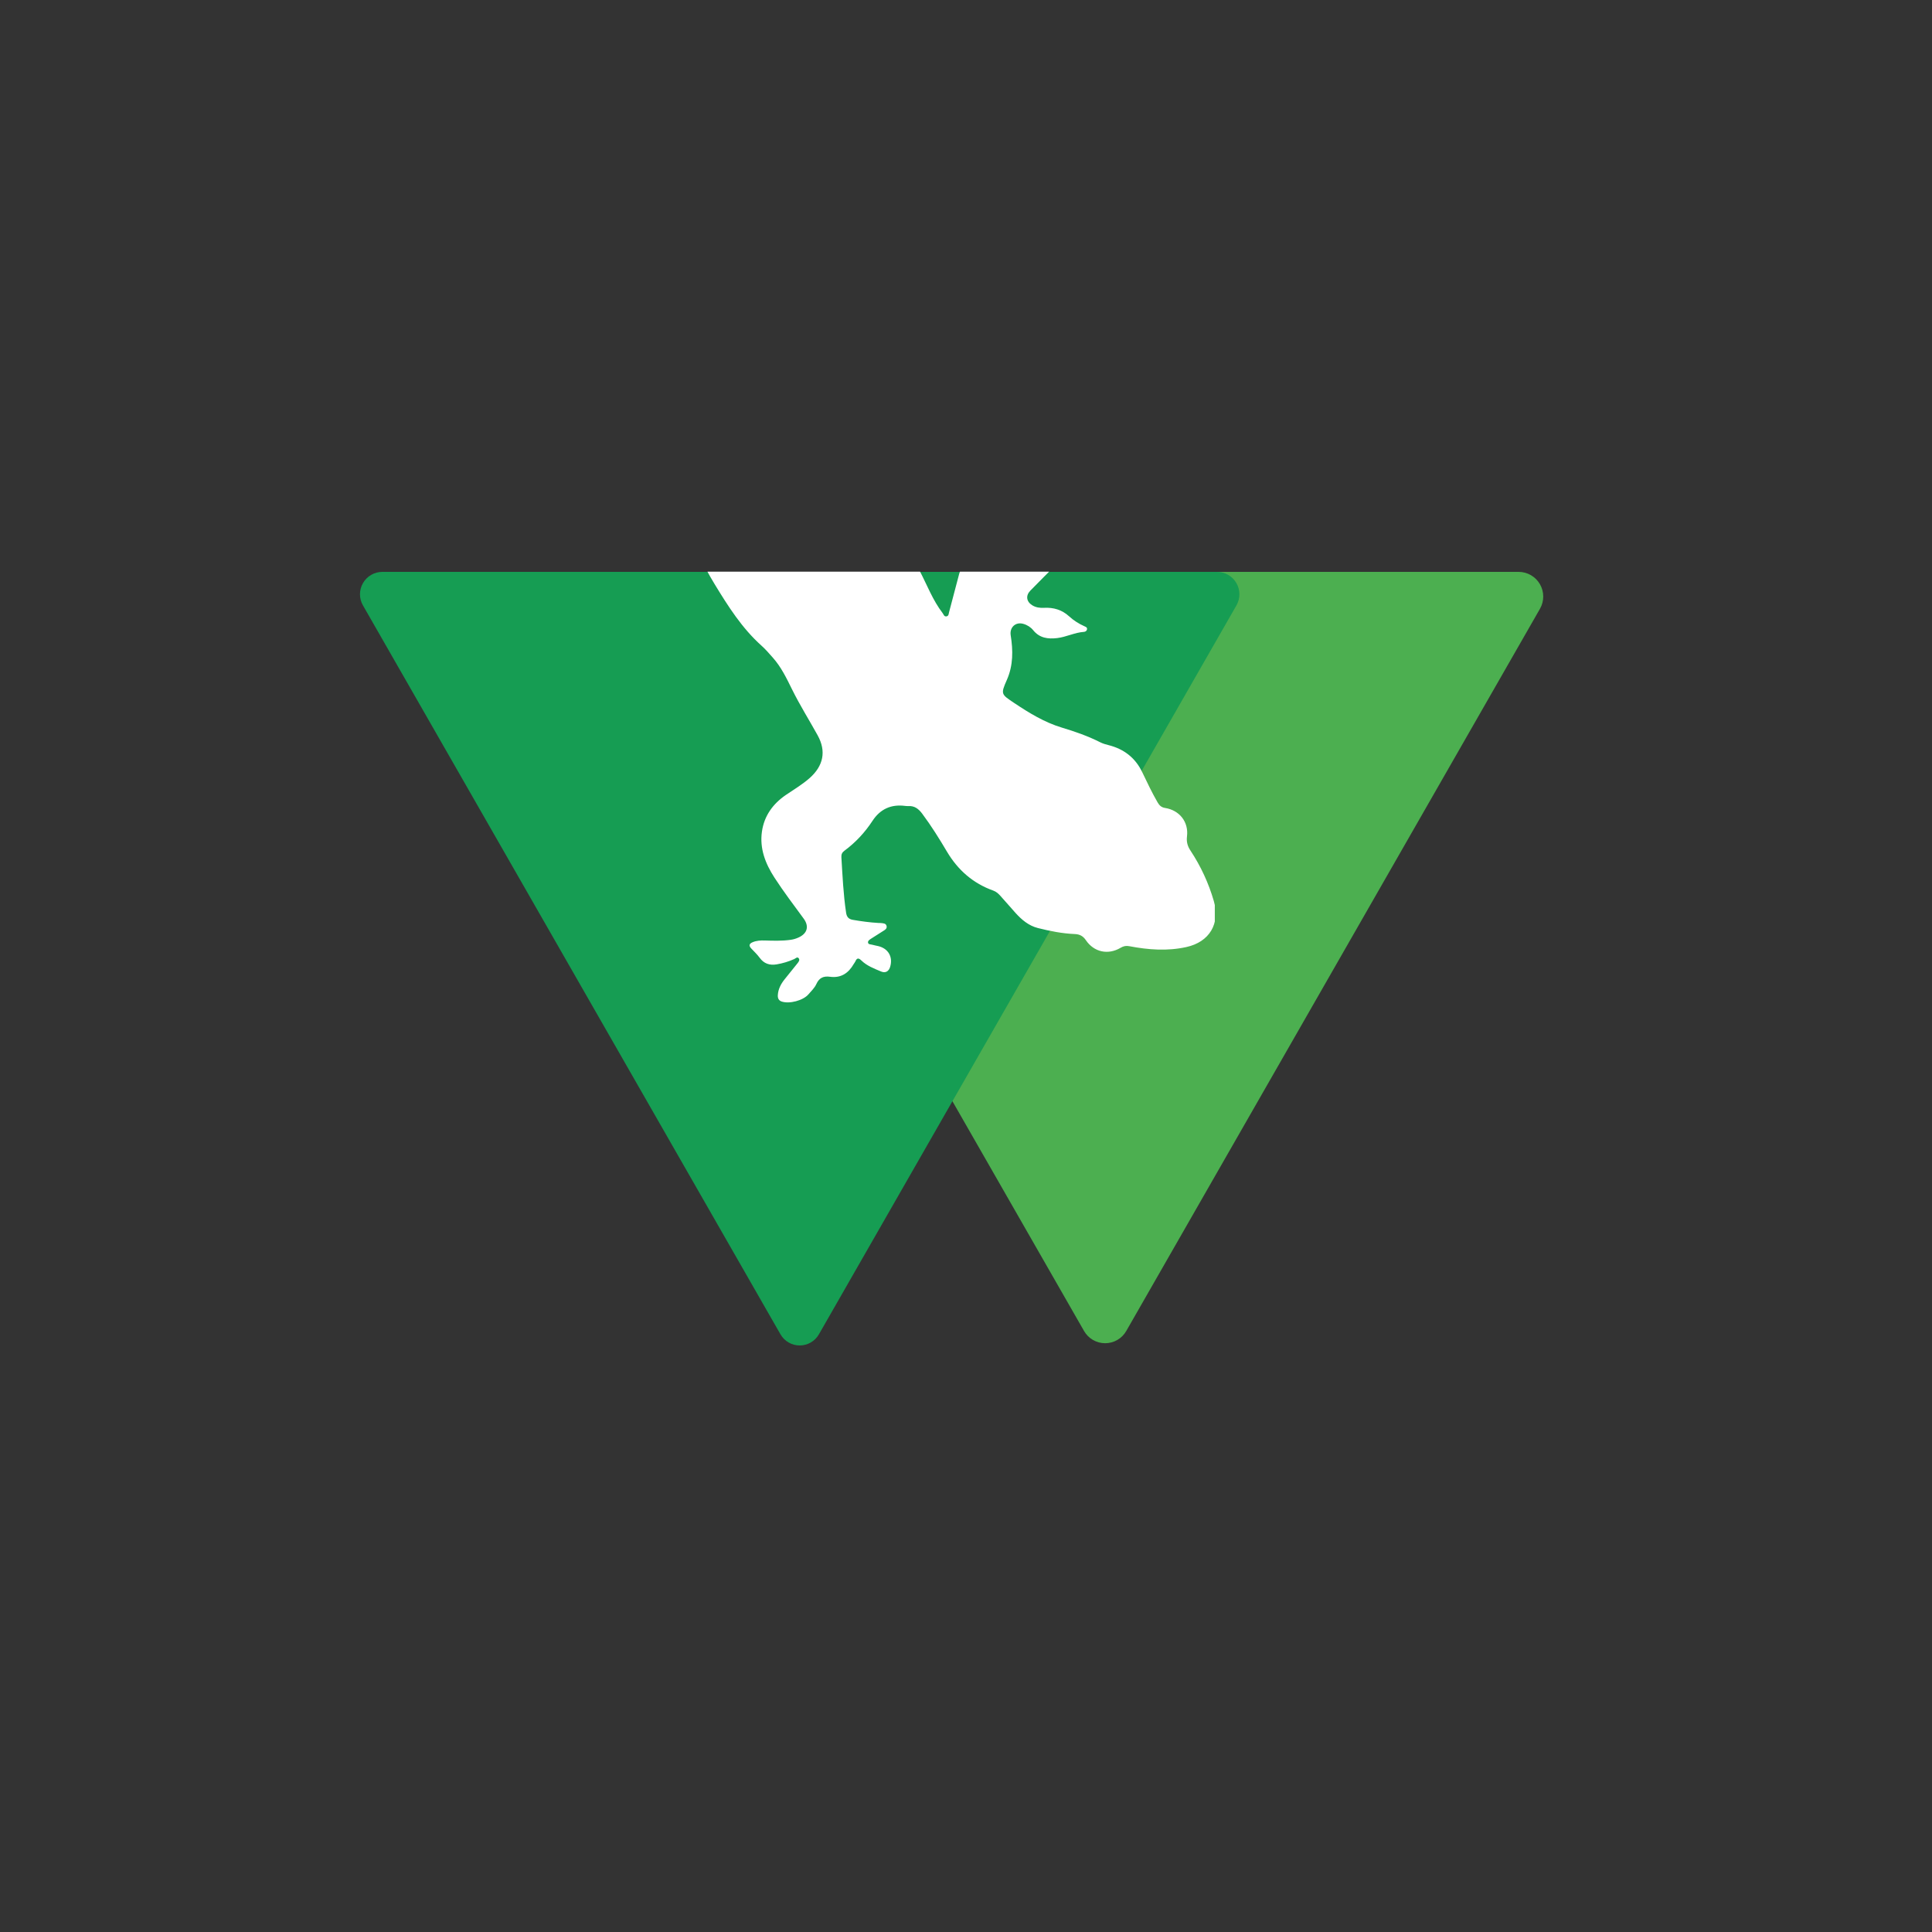 <svg xmlns="http://www.w3.org/2000/svg" xmlns:xlink="http://www.w3.org/1999/xlink" width="500" zoomAndPan="magnify" viewBox="0 0 375 375" height="500" preserveAspectRatio="xMidYMid meet" version="1.0"><rect x="0" y="0" width="375" height="375" fill="#333333" stroke="none"/><defs><clipPath id="51f95f5f41"><path d="M 129.195 111 L 299.992 111 L 299.992 261 L 129.195 261 Z M 129.195 111 " clip-rule="nonzero"/></clipPath><clipPath id="b49df862f9"><path d="M 210.41 258.34 L 130.109 118.16 C 129.262 116.68 129.266 114.859 130.121 113.383 C 130.977 111.91 132.555 111 134.258 111 L 294.758 111 C 296.465 111 298.043 111.91 298.895 113.383 C 299.75 114.859 299.758 116.68 298.91 118.16 L 218.609 258.34 C 217.77 259.812 216.203 260.719 214.508 260.719 C 212.816 260.719 211.25 259.812 210.41 258.34 Z M 210.41 258.34 " clip-rule="nonzero"/></clipPath><clipPath id="c8377a857e"><path d="M 69.305 111 L 240.703 111 L 240.703 261.273 L 69.305 261.273 Z M 69.305 111 " clip-rule="nonzero"/></clipPath><clipPath id="f20d90d7e5"><path d="M 151.492 258.992 L 70.449 117.508 C 69.676 116.164 69.68 114.508 70.461 113.168 C 71.238 111.824 72.668 111 74.219 111 L 236.219 111 C 237.77 111 239.203 111.824 239.98 113.168 C 240.758 114.508 240.762 116.164 239.992 117.508 L 158.949 258.992 C 158.184 260.328 156.762 261.152 155.219 261.152 C 153.68 261.152 152.258 260.328 151.492 258.992 Z M 151.492 258.992 " clip-rule="nonzero"/></clipPath><clipPath id="d9b8715b91"><path d="M 135.293 110.965 L 235.793 110.965 L 235.793 194.965 L 135.293 194.965 Z M 135.293 110.965 " clip-rule="nonzero"/></clipPath></defs><g clip-path="url(#51f95f5f41)"><g clip-path="url(#b49df862f9)"><path fill="#4caf50" d="M 303.008 265.5 L 126.18 265.5 L 126.18 111 L 303.008 111 Z M 303.008 265.5 " fill-opacity="1" fill-rule="nonzero"/></g></g><g clip-path="url(#c8377a857e)"><g clip-path="url(#f20d90d7e5)"><path fill="#169d53" d="M 243.719 265.5 L 66.891 265.5 L 66.891 111 L 243.719 111 Z M 243.719 265.5 " fill-opacity="1" fill-rule="nonzero"/></g></g><g clip-path="url(#d9b8715b91)"><path fill="#ffffff" d="M 186.562 34.207 C 186.059 32.57 185.559 30.914 184.395 29.613 C 182.93 27.984 183.523 26.293 184.168 24.629 C 184.664 23.352 185.09 22.062 185.449 20.742 C 185.621 20.102 185.836 19.352 186.656 19.348 C 187.496 19.344 188.086 19.719 188.484 20.617 C 189.734 23.434 190.238 26.34 190.07 29.406 C 189.977 31.105 190.504 32.664 191.641 33.969 C 193.16 35.715 195.277 35.973 197.391 35.066 C 198.605 34.543 199.383 33.684 200.168 32.77 C 201.992 30.652 204.098 29.109 206.902 28.426 C 208.16 28.121 209.379 28.191 210.609 28.094 C 211.766 28.004 212.199 28.938 211.637 29.945 C 211.195 30.73 210.438 31.117 209.723 31.539 C 209.133 31.879 208.777 32.316 208.57 32.957 C 207.965 34.852 206.906 36.246 204.863 36.895 C 202.578 37.621 200.785 39.184 199.207 40.961 C 198.848 41.367 198.344 41.816 198.613 42.43 C 198.91 43.098 199.488 43.605 200.23 43.633 C 201.723 43.691 203.051 44.41 204.516 44.586 C 205 44.645 205.371 44.996 205.738 45.348 C 207.387 46.934 208.309 49.012 209.445 50.922 C 210.312 52.379 209.82 52.875 208.457 52.703 C 207.949 52.641 207.512 52.859 207.07 53.109 C 205.004 54.277 203.008 54.074 201.441 52.34 C 200.277 51.043 198.926 50.031 197.527 49.039 C 197.289 48.867 197.055 48.711 196.762 48.832 C 196.398 48.984 196.359 49.332 196.426 49.637 C 196.633 50.547 196.789 51.449 197.254 52.312 C 198.25 54.168 198.961 56.148 199.121 58.281 C 199.156 58.773 199.043 59.258 198.824 59.707 C 198.145 61.121 197.441 61.273 196.219 60.27 C 195.977 60.07 195.754 59.84 195.488 59.672 C 193.91 58.645 193.211 57.281 193.699 55.375 C 193.812 54.918 193.711 54.398 193.648 53.914 C 193.602 53.555 193.695 53.027 193.234 52.926 C 192.734 52.812 192.398 53.223 192.16 53.617 C 191.602 54.551 191.152 55.535 190.809 56.578 C 190.039 58.941 189.258 61.305 188.414 63.648 C 187.898 65.078 187.039 66.328 185.961 67.406 C 183.773 69.605 181.559 70.066 178.793 68.719 C 174.832 66.785 170.781 65.016 167.086 62.574 C 166.91 62.461 166.742 62.332 166.562 62.223 C 166.211 62.016 165.969 61.414 165.551 61.59 C 165.012 61.816 165.281 62.461 165.227 62.922 C 164.953 65.328 165.281 67.676 166.09 69.945 C 166.543 71.223 167.363 72.328 167.891 73.598 C 169.027 76.305 169.598 79.145 170.219 81.977 C 170.922 85.195 171.305 88.465 171.613 91.754 C 171.895 94.766 172.891 97.633 173.973 100.438 C 175.328 103.957 176.746 107.445 178.508 110.805 C 179.953 113.562 181.043 116.5 182.961 119 C 183.16 119.258 183.246 119.711 183.703 119.637 C 184.156 119.57 184.133 119.129 184.219 118.809 C 184.883 116.34 185.523 113.867 186.176 111.391 C 186.219 111.223 186.289 111.062 186.355 110.898 C 187.461 108.121 188.859 107.371 191.938 109.344 C 193.945 110.633 196.059 111.031 198.348 110.551 C 199.301 110.352 200.047 109.832 200.547 108.918 C 201.301 107.539 202.324 106.41 203.863 105.832 C 204.711 105.516 205.375 105.551 205.719 106.523 C 205.828 106.824 205.953 107.098 206.324 107.18 C 207.434 107.426 206.988 107.969 206.484 108.375 C 205.098 109.512 203.816 110.758 202.562 112.031 C 201.699 112.906 200.828 113.77 199.977 114.652 C 199.062 115.602 199.211 116.758 200.332 117.469 C 201.043 117.918 201.836 118.023 202.656 117.977 C 204.492 117.879 206.133 118.367 207.5 119.617 C 208.391 120.434 209.387 121.066 210.484 121.555 C 210.734 121.672 211.039 121.762 210.992 122.125 C 210.949 122.453 210.684 122.625 210.402 122.645 C 208.598 122.766 206.969 123.641 205.191 123.852 C 203.418 124.059 201.785 123.863 200.539 122.32 C 200.066 121.738 199.387 121.301 198.613 121.086 C 197.105 120.664 195.934 121.785 196.176 123.316 C 196.641 126.254 196.68 129.148 195.426 131.98 C 194.191 134.766 194.332 134.758 196.879 136.465 C 199.777 138.402 202.75 140.215 206.09 141.223 C 208.68 142 211.199 142.883 213.609 144.102 C 214.102 144.352 214.66 144.496 215.199 144.637 C 218.16 145.387 220.359 147.086 221.691 149.852 C 222.648 151.84 223.586 153.84 224.695 155.754 C 225.031 156.336 225.426 156.711 226.133 156.824 C 228.949 157.262 230.738 159.543 230.395 162.344 C 230.266 163.395 230.492 164.23 231.07 165.098 C 233.074 168.129 234.586 171.395 235.602 174.891 C 236.875 179.281 234.75 182.836 230.277 183.82 C 226.566 184.641 222.883 184.359 219.207 183.656 C 218.574 183.535 218.078 183.629 217.523 183.957 C 215.09 185.406 212.355 184.824 210.77 182.492 C 210.223 181.684 209.578 181.336 208.609 181.297 C 206.184 181.199 203.801 180.723 201.457 180.133 C 199.664 179.68 198.293 178.516 197.078 177.164 C 196.094 176.066 195.141 174.949 194.148 173.855 C 193.777 173.445 193.367 173.07 192.812 172.871 C 188.883 171.469 185.941 168.895 183.816 165.324 C 182.316 162.793 180.762 160.293 178.996 157.93 C 178.293 156.992 177.496 156.375 176.273 156.457 C 176.066 156.473 175.855 156.445 175.645 156.422 C 172.945 156.082 170.844 157.047 169.352 159.324 C 167.879 161.578 166.074 163.52 163.906 165.121 C 163.469 165.441 163.281 165.812 163.312 166.367 C 163.531 169.969 163.691 173.578 164.227 177.156 C 164.348 177.965 164.699 178.398 165.523 178.539 C 167.184 178.828 168.848 179.051 170.527 179.148 C 170.703 179.156 170.883 179.145 171.055 179.168 C 171.469 179.223 171.953 179.211 172.082 179.727 C 172.203 180.234 171.816 180.469 171.441 180.695 C 170.664 181.172 169.895 181.66 169.133 182.16 C 168.84 182.352 168.449 182.574 168.48 182.926 C 168.52 183.355 169.02 183.285 169.332 183.379 C 169.703 183.492 170.086 183.543 170.461 183.637 C 172.41 184.105 173.34 185.711 172.789 187.629 C 172.527 188.535 171.883 188.93 171.031 188.574 C 169.68 188.004 168.281 187.484 167.199 186.434 C 166.711 185.957 166.344 185.855 166.039 186.586 C 165.957 186.777 165.809 186.938 165.703 187.121 C 164.688 188.891 163.223 189.875 161.117 189.59 C 159.855 189.418 159.012 189.77 158.453 191.004 C 158.117 191.746 157.473 192.359 156.922 192.996 C 155.887 194.203 153.215 194.906 151.715 194.395 C 151.121 194.191 150.941 193.723 150.977 193.148 C 151.047 191.98 151.566 190.996 152.277 190.102 C 153.105 189.062 153.953 188.031 154.781 186.988 C 155.02 186.688 155.316 186.316 155 185.965 C 154.73 185.668 154.422 186.035 154.16 186.152 C 153.062 186.645 151.922 186.984 150.742 187.184 C 149.387 187.41 148.273 187.051 147.43 185.879 C 146.961 185.23 146.355 184.68 145.809 184.09 C 145.305 183.555 145.418 183.168 146.07 182.891 C 146.836 182.566 147.629 182.523 148.445 182.547 C 150.129 182.602 151.809 182.652 153.488 182.414 C 154.016 182.34 154.516 182.188 154.992 181.969 C 156.699 181.199 157.098 179.809 155.992 178.301 C 154.066 175.672 152.09 173.074 150.316 170.336 C 148.562 167.625 147.418 164.703 147.891 161.41 C 148.328 158.359 150.008 156.035 152.52 154.312 C 154.086 153.246 155.715 152.285 157.145 151.027 C 159.805 148.676 160.43 145.836 158.699 142.715 C 157.055 139.742 155.242 136.859 153.738 133.812 C 152.664 131.637 151.625 129.461 149.992 127.633 C 149.293 126.848 148.609 126.043 147.828 125.344 C 144.012 121.93 141.32 117.664 138.691 113.352 C 136.426 109.629 134.605 105.684 133.008 101.645 C 131.988 99.078 131.141 96.438 130.395 93.781 C 129.129 89.262 128.309 84.668 128.035 79.961 C 127.82 76.27 127.945 72.602 128.316 68.953 C 128.633 65.844 129.488 62.809 130.137 59.746 C 130.84 56.414 131.941 53.156 132.016 49.684 C 132.047 48.273 132.387 46.871 132.211 45.43 C 132.121 44.68 131.746 44.234 131.168 43.84 C 127.086 41.043 123.238 37.938 119.711 34.477 C 116.066 30.898 113.023 26.824 111.34 21.949 C 110.73 20.191 110.77 18.188 111.367 16.367 C 111.664 15.465 111.504 14.473 112.043 13.652 C 112.027 13.711 112.008 13.766 111.988 13.82 C 112.008 13.766 112.027 13.711 112.047 13.66 C 112.113 11.863 112.758 10.191 113.168 8.469 C 113.586 6.711 113.645 4.914 113.375 2.809 C 112.559 3.988 111.945 4.906 111.289 5.793 C 110.953 6.242 110.566 6.656 110.164 7.039 C 109.047 8.098 107.832 8.066 106.387 6.969 C 105.449 6.254 105.199 4.922 105.73 3.73 C 106.715 1.531 108.148 -0.363 109.691 -2.184 C 109.84 -2.359 110.145 -2.512 109.996 -2.789 C 109.852 -3.062 109.559 -2.871 109.328 -2.887 C 107.152 -3.008 105.258 -1.984 103.254 -1.418 C 101.801 -1.008 100.332 -1.176 98.867 -1.324 C 98.434 -1.367 98.168 -1.613 98.055 -2.031 C 97.82 -2.867 97.344 -3.539 96.703 -4.117 C 96.254 -4.523 96.027 -5.055 96.219 -5.633 C 96.402 -6.176 96.902 -6.332 97.457 -6.465 C 99.969 -7.059 102.605 -7.148 105.023 -8.121 C 106.367 -8.664 107.707 -9.27 108.855 -10.215 C 110.172 -11.301 110.203 -12.363 108.922 -13.512 C 107.121 -15.117 105.215 -16.617 103.551 -18.355 C 101.891 -20.09 99.984 -21.773 100.105 -24.559 C 100.133 -25.113 99.855 -25.633 99.41 -26.043 C 99.09 -26.34 99.055 -26.738 99.316 -27.09 C 99.535 -27.379 99.879 -27.609 100.238 -27.414 C 102.059 -26.438 104.105 -26.203 106.039 -25.598 C 107.781 -25.051 108.961 -23.801 109.887 -22.359 C 110.426 -21.527 111.047 -20.766 111.676 -20.051 C 112.703 -18.871 113.637 -17.594 114.891 -16.609 C 115.707 -15.965 116.633 -15.551 117.609 -15.34 C 118.297 -15.195 118.996 -15.488 119.383 -16.199 C 119.867 -17.102 119.957 -18.039 119.34 -18.883 C 118.441 -20.109 117.734 -21.43 118.098 -22.949 C 118.355 -24.035 118.219 -25.23 119.035 -26.203 C 119.492 -26.75 118.969 -27.441 118.742 -27.977 C 118.508 -28.523 118.383 -29.102 118.148 -29.645 C 117.93 -30.145 117.988 -30.684 118.449 -31.086 C 118.918 -31.496 119.355 -31.414 119.875 -31.094 C 122.059 -29.746 123.383 -27.93 123.609 -25.281 C 123.816 -22.879 124.375 -20.508 124.594 -18.105 C 124.957 -14.105 126.824 -10.531 127.672 -6.664 C 128.531 -2.754 128.484 1.09 127.516 4.973 C 126.762 7.988 126.113 11.039 125.93 14.164 C 125.875 15.109 126.312 15.715 127.105 16.078 C 128.508 16.719 129.922 17.324 131.336 17.934 C 133.07 18.68 134.828 19.375 136.418 20.414 C 137.609 21.191 139.02 21.621 140.012 22.73 C 140.332 23.094 140.754 23.117 140.969 22.516 C 142.027 19.559 142.941 16.59 143.379 13.438 C 143.762 10.695 143.109 8.102 143.004 5.438 C 142.949 4.133 143.121 2.789 143.363 1.496 C 144.086 -2.406 144.371 -6.363 144.465 -10.301 C 144.531 -13.133 144.449 -16.023 143.832 -18.836 C 143.758 -19.176 143.746 -19.535 143.75 -19.883 C 143.797 -22.812 142.965 -25.613 142.453 -28.457 C 142.027 -30.785 141.453 -33.09 140.902 -35.391 C 140.453 -37.27 139.879 -39.137 139.262 -40.984 C 138.75 -42.52 138.172 -44.062 137.809 -45.652 C 137.461 -47.148 136.734 -48.52 136.445 -50.047 C 136.129 -51.746 135.367 -53.328 134.809 -54.961 C 133.965 -57.426 133.203 -59.918 132.34 -62.375 C 131.137 -65.801 130.004 -69.25 128.949 -72.723 C 127.809 -76.496 126.633 -80.262 125.574 -84.062 C 124.625 -87.465 123.719 -90.883 122.875 -94.312 C 122.289 -96.691 121.852 -99.105 121.379 -101.512 C 120.043 -108.258 119.102 -115.051 118.773 -121.926 C 118.422 -129.32 118.902 -136.645 120.688 -143.84 C 121.828 -148.418 123.867 -152.66 126.047 -156.836 C 128.34 -161.23 131.016 -165.371 134.055 -169.285 C 138.059 -174.441 142.637 -179.039 148.043 -182.695 C 152.117 -185.445 156.617 -187.445 161.219 -189.199 C 165.742 -190.926 170.148 -192.906 174.273 -195.477 C 175.453 -196.211 176.789 -196.562 178.195 -196.379 C 179.348 -196.23 179.535 -195.75 178.82 -194.852 C 176.93 -192.492 174.918 -190.234 172.492 -188.418 C 166.203 -183.715 160.031 -178.863 153.734 -174.172 C 146.641 -168.887 141.23 -162.148 137.41 -154.16 C 134.242 -147.535 132.707 -140.488 131.867 -133.227 C 131.449 -129.629 131.246 -126.035 131.34 -122.43 C 131.469 -117.441 132.168 -112.535 133.355 -107.68 C 134.699 -102.188 136.547 -96.863 138.586 -91.613 C 140.551 -86.555 142.785 -81.605 145.156 -76.719 C 147.297 -72.309 149.445 -67.898 151.488 -63.445 C 153.023 -60.109 154.551 -56.754 155.797 -53.305 C 157.871 -47.59 160.246 -41.988 161.984 -36.145 C 162.871 -33.164 163.855 -30.195 164.617 -27.188 C 165.312 -24.453 166.016 -21.711 166.574 -18.934 C 167.023 -16.703 167.445 -14.477 167.844 -12.242 C 168.438 -8.93 168.777 -5.582 169.188 -2.25 C 169.785 2.664 169.941 7.598 169.824 12.543 C 169.715 17.203 169.164 21.832 168.758 26.469 C 168.484 29.531 168.246 32.605 167.98 35.668 C 167.855 37.109 168.461 37.434 169.43 37.98 C 170.766 38.734 171.512 40.137 172.438 41.305 C 174.004 43.277 175.641 45.18 177.332 47.043 C 177.922 47.691 178.332 47.52 178.656 46.785 C 179.746 44.285 180.961 41.84 182.418 39.531 C 182.895 38.777 183.48 38.086 184.082 37.426 C 184.766 36.672 185.219 35.695 186.332 35.348 C 186.727 35.227 186.691 34.629 186.562 34.207 Z M 186.562 34.207 " fill-opacity="1" fill-rule="nonzero"/></g></svg>